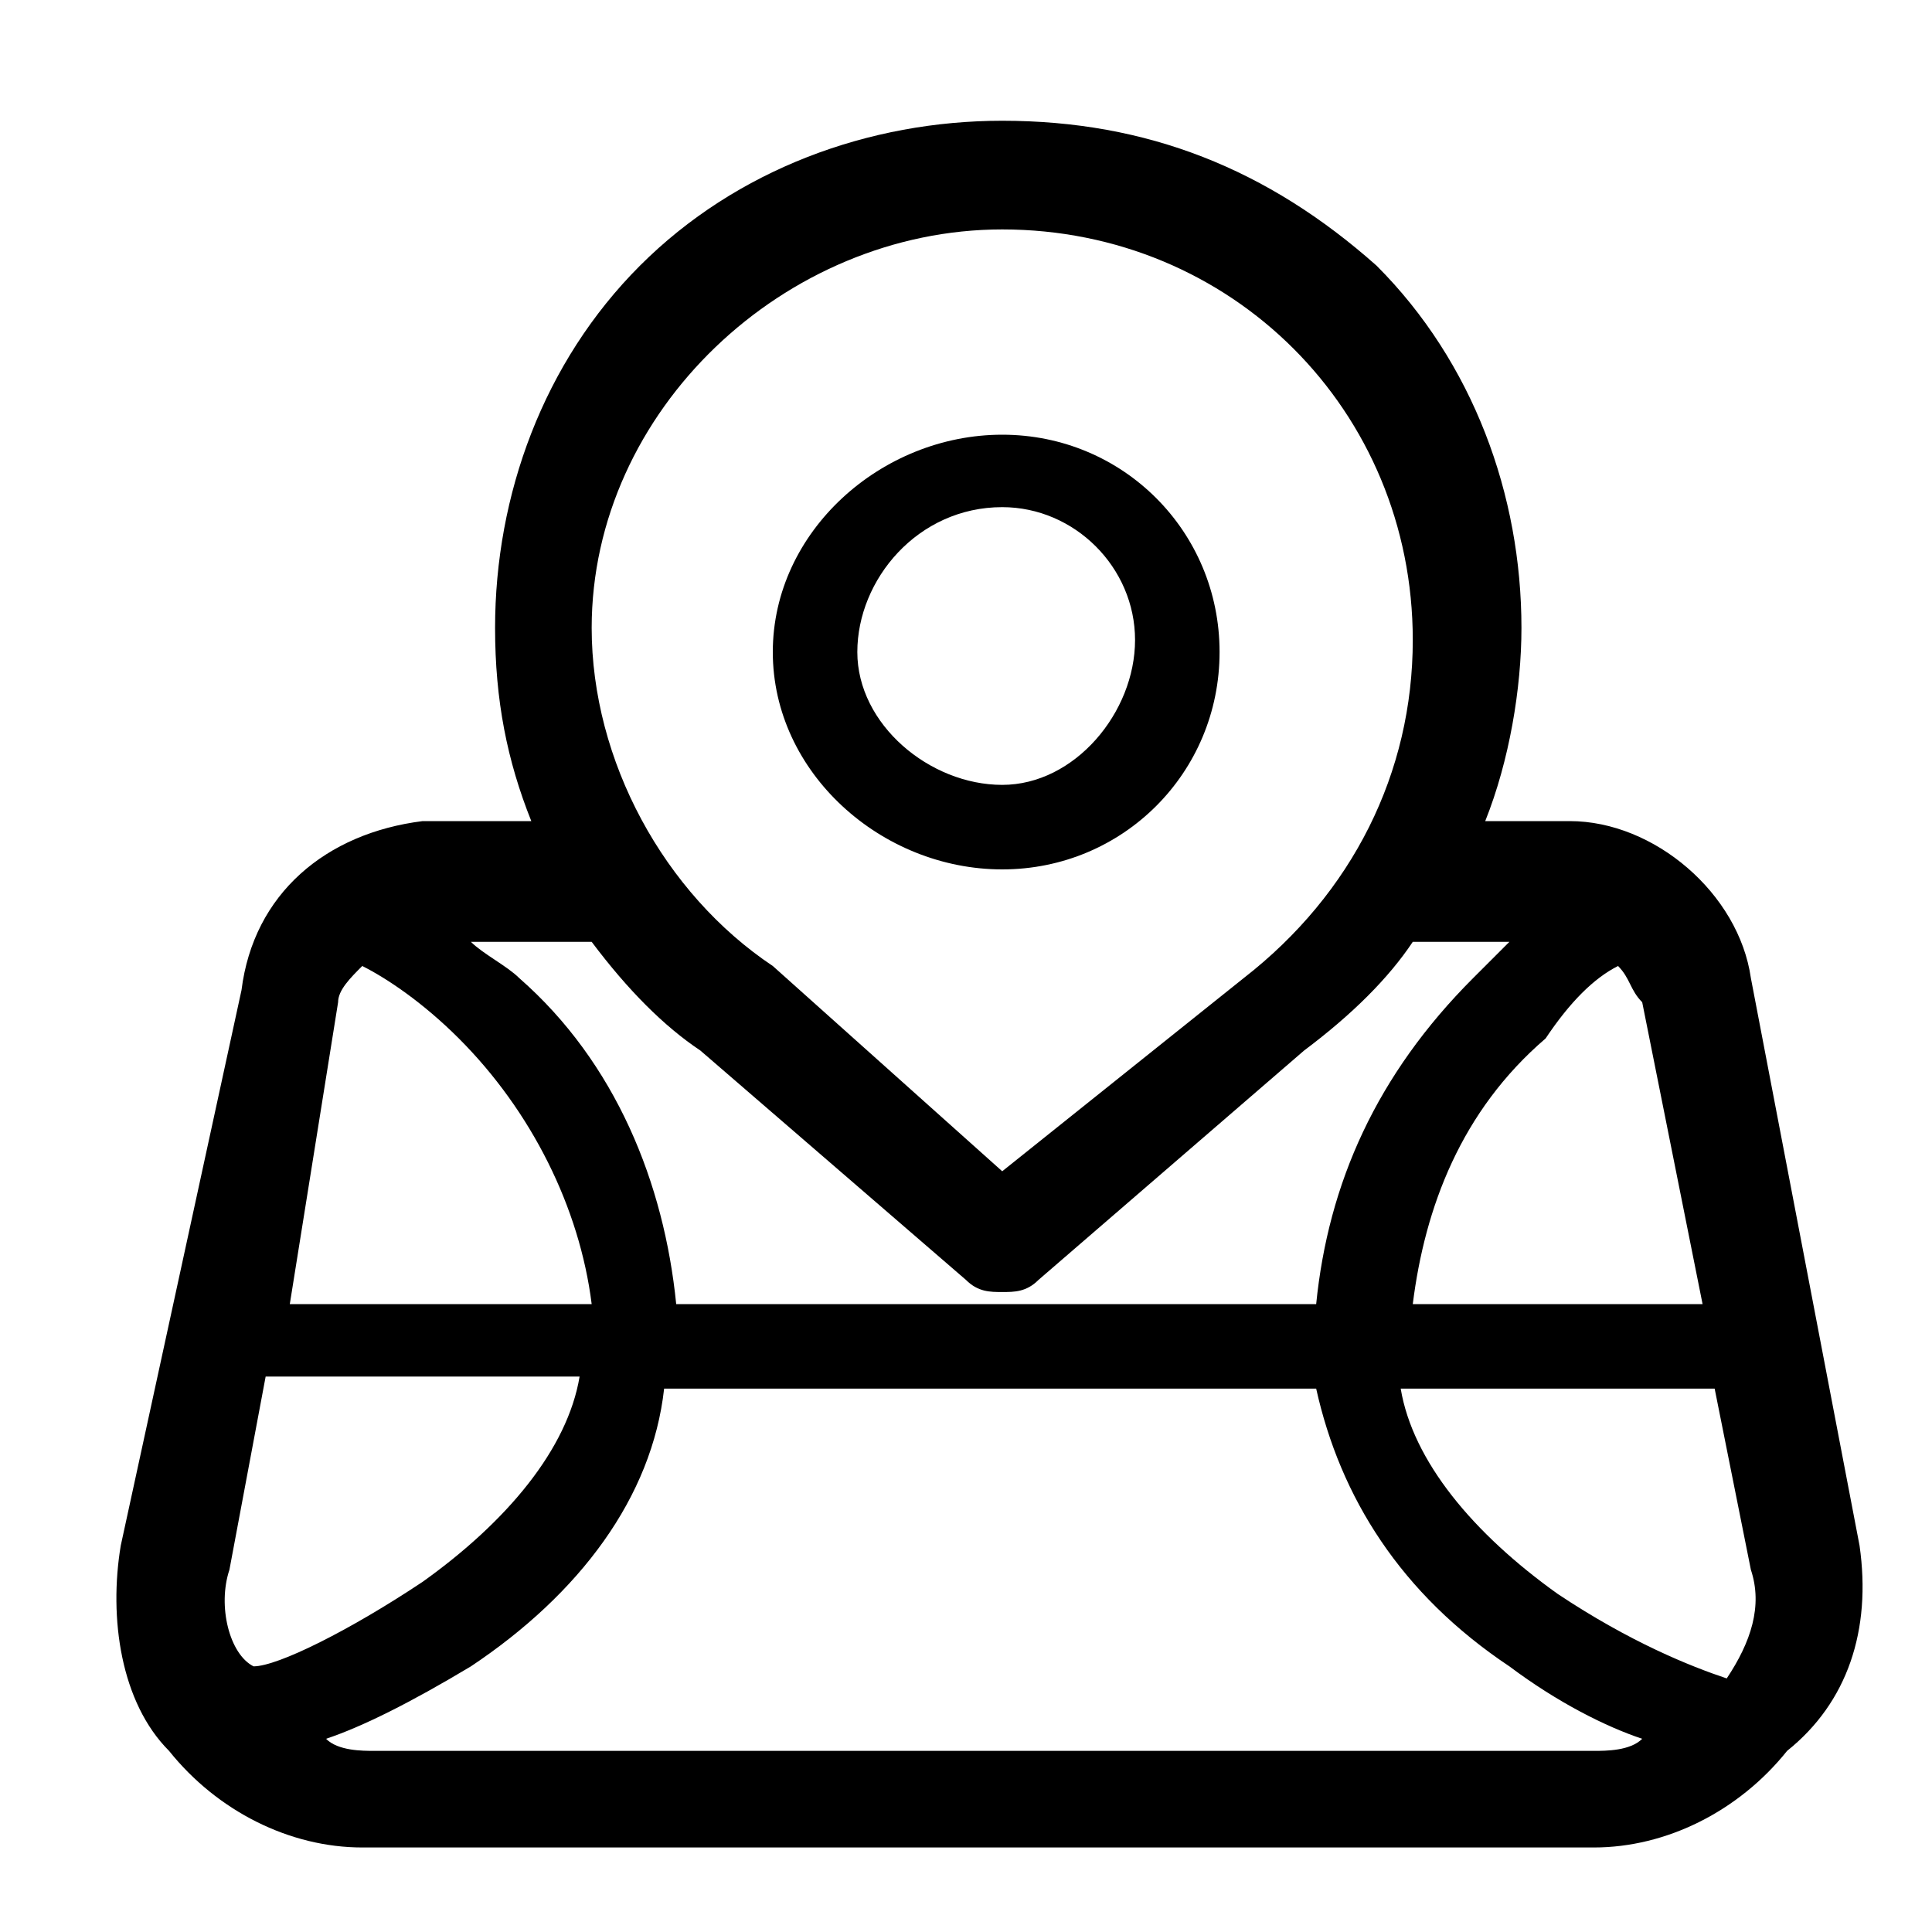 <?xml version="1.0" encoding="utf-8"?>
<!-- Generator: Adobe Illustrator 23.0.1, SVG Export Plug-In . SVG Version: 6.00 Build 0)  -->
<svg version="1.1" id="图层_1" xmlns="http://www.w3.org/2000/svg" xmlns:xlink="http://www.w3.org/1999/xlink" x="0px" y="0px"
	 viewBox="0 0 16 16" style="enable-background:new 0 0 16 16;" xml:space="preserve">
<style type="text/css">
	.st0{fill-opacity:0;}
	.st1{fill:#656771;stroke:#656771;stroke-width:0.3;}
</style>
<title>场地管理</title>
<desc>Created with Sketch.</desc>
<g id="Page-1">
	<g id="账单管理-办公服务订单" transform="translate(-24, -112)">
		<g id="场地管理" transform="translate(24, 112)">
			<rect id="矩形" class="st0" fill-rule="inherit" width="16" height="16"/>
			<path id="形状" fill-rule="inherit" d="M8.3,7.2c1,0,1.8-0.8,1.8-1.8S9.3,3.6,8.3,3.6S6.4,4.4,6.4,5.4S7.3,7.2,8.3,7.2L8.3,7.2z
				 M8.3,4.2c0.6,0,1.1,0.5,1.1,1.1S8.9,6.5,8.3,6.5S7.1,6,7.1,5.4S7.6,4.2,8.3,4.2z M15.4,12.8l-0.9-4.7c-0.1-0.7-0.8-1.3-1.5-1.3
				h-0.7c0.2-0.5,0.3-1.1,0.3-1.6c0-1.1-0.4-2.2-1.2-3C10.5,1.4,9.5,1,8.3,1c-1.1,0-2.2,0.4-3,1.2s-1.2,1.9-1.2,3
				c0,0.6,0.1,1.1,0.3,1.6H3.5C2.7,6.9,2.1,7.4,2,8.2L1,12.8c-0.1,0.6,0,1.3,0.4,1.7c0.4,0.5,1,0.8,1.6,0.8h10.2
				c0.6,0,1.2-0.3,1.6-0.8C15.3,14.1,15.5,13.5,15.4,12.8z M14.5,13c0.1,0.3,0,0.6-0.2,0.9c-0.3-0.1-0.8-0.3-1.4-0.7
				c-0.7-0.5-1.2-1.1-1.3-1.7l2.4,0c0.1,0,0.1,0,0.2,0L14.5,13z M5.6,10.8c-0.1-1-0.5-2-1.3-2.7C4.2,8,4,7.9,3.9,7.8h0.9
				c0,0,0.1,0,0.1,0c0.3,0.4,0.6,0.7,0.9,0.9L8,10.6c0.1,0.1,0.2,0.1,0.3,0.1s0.2,0,0.3-0.1l2.2-1.9c0.4-0.3,0.7-0.6,0.9-0.9h0.8
				c-0.1,0.1-0.2,0.2-0.3,0.3c-0.8,0.8-1.2,1.7-1.3,2.7L5.6,10.8z M14.1,10.8C14.1,10.8,14.1,10.8,14.1,10.8l-2.4,0
				c0.1-0.8,0.4-1.6,1.1-2.2C13,8.3,13.2,8.1,13.4,8c0.1,0.1,0.1,0.2,0.2,0.3L14.1,10.8L14.1,10.8z M8.3,1.9c1.9,0,3.4,1.5,3.4,3.4
				c0,1.1-0.5,2.1-1.4,2.8c0,0,0,0,0,0L8.3,9.7L6.4,8c0,0,0,0,0,0C5.5,7.4,4.9,6.3,4.9,5.2C4.9,3.4,6.5,1.9,8.3,1.9z M2.8,8.3
				C2.8,8.2,2.9,8.1,3,8c0.2,0.1,0.5,0.3,0.8,0.6c0.6,0.6,1,1.4,1.1,2.2l-2.5,0c0,0,0,0,0,0L2.8,8.3L2.8,8.3z M1.9,13l0.3-1.6
				c0,0,0.1,0,0.1,0l2.5,0c-0.1,0.6-0.6,1.2-1.3,1.7c-0.6,0.4-1.2,0.7-1.4,0.7C1.9,13.7,1.8,13.3,1.9,13z M3.1,14.5
				c-0.1,0-0.3,0-0.4-0.1c0.3-0.1,0.7-0.3,1.2-0.6c0.9-0.6,1.5-1.4,1.6-2.3l5.4,0c0.2,0.9,0.7,1.7,1.6,2.3c0.4,0.3,0.8,0.5,1.1,0.6
				c-0.1,0.1-0.3,0.1-0.4,0.1L3.1,14.5L3.1,14.5z"/>
		</g>
	</g>
</g>
</svg>
